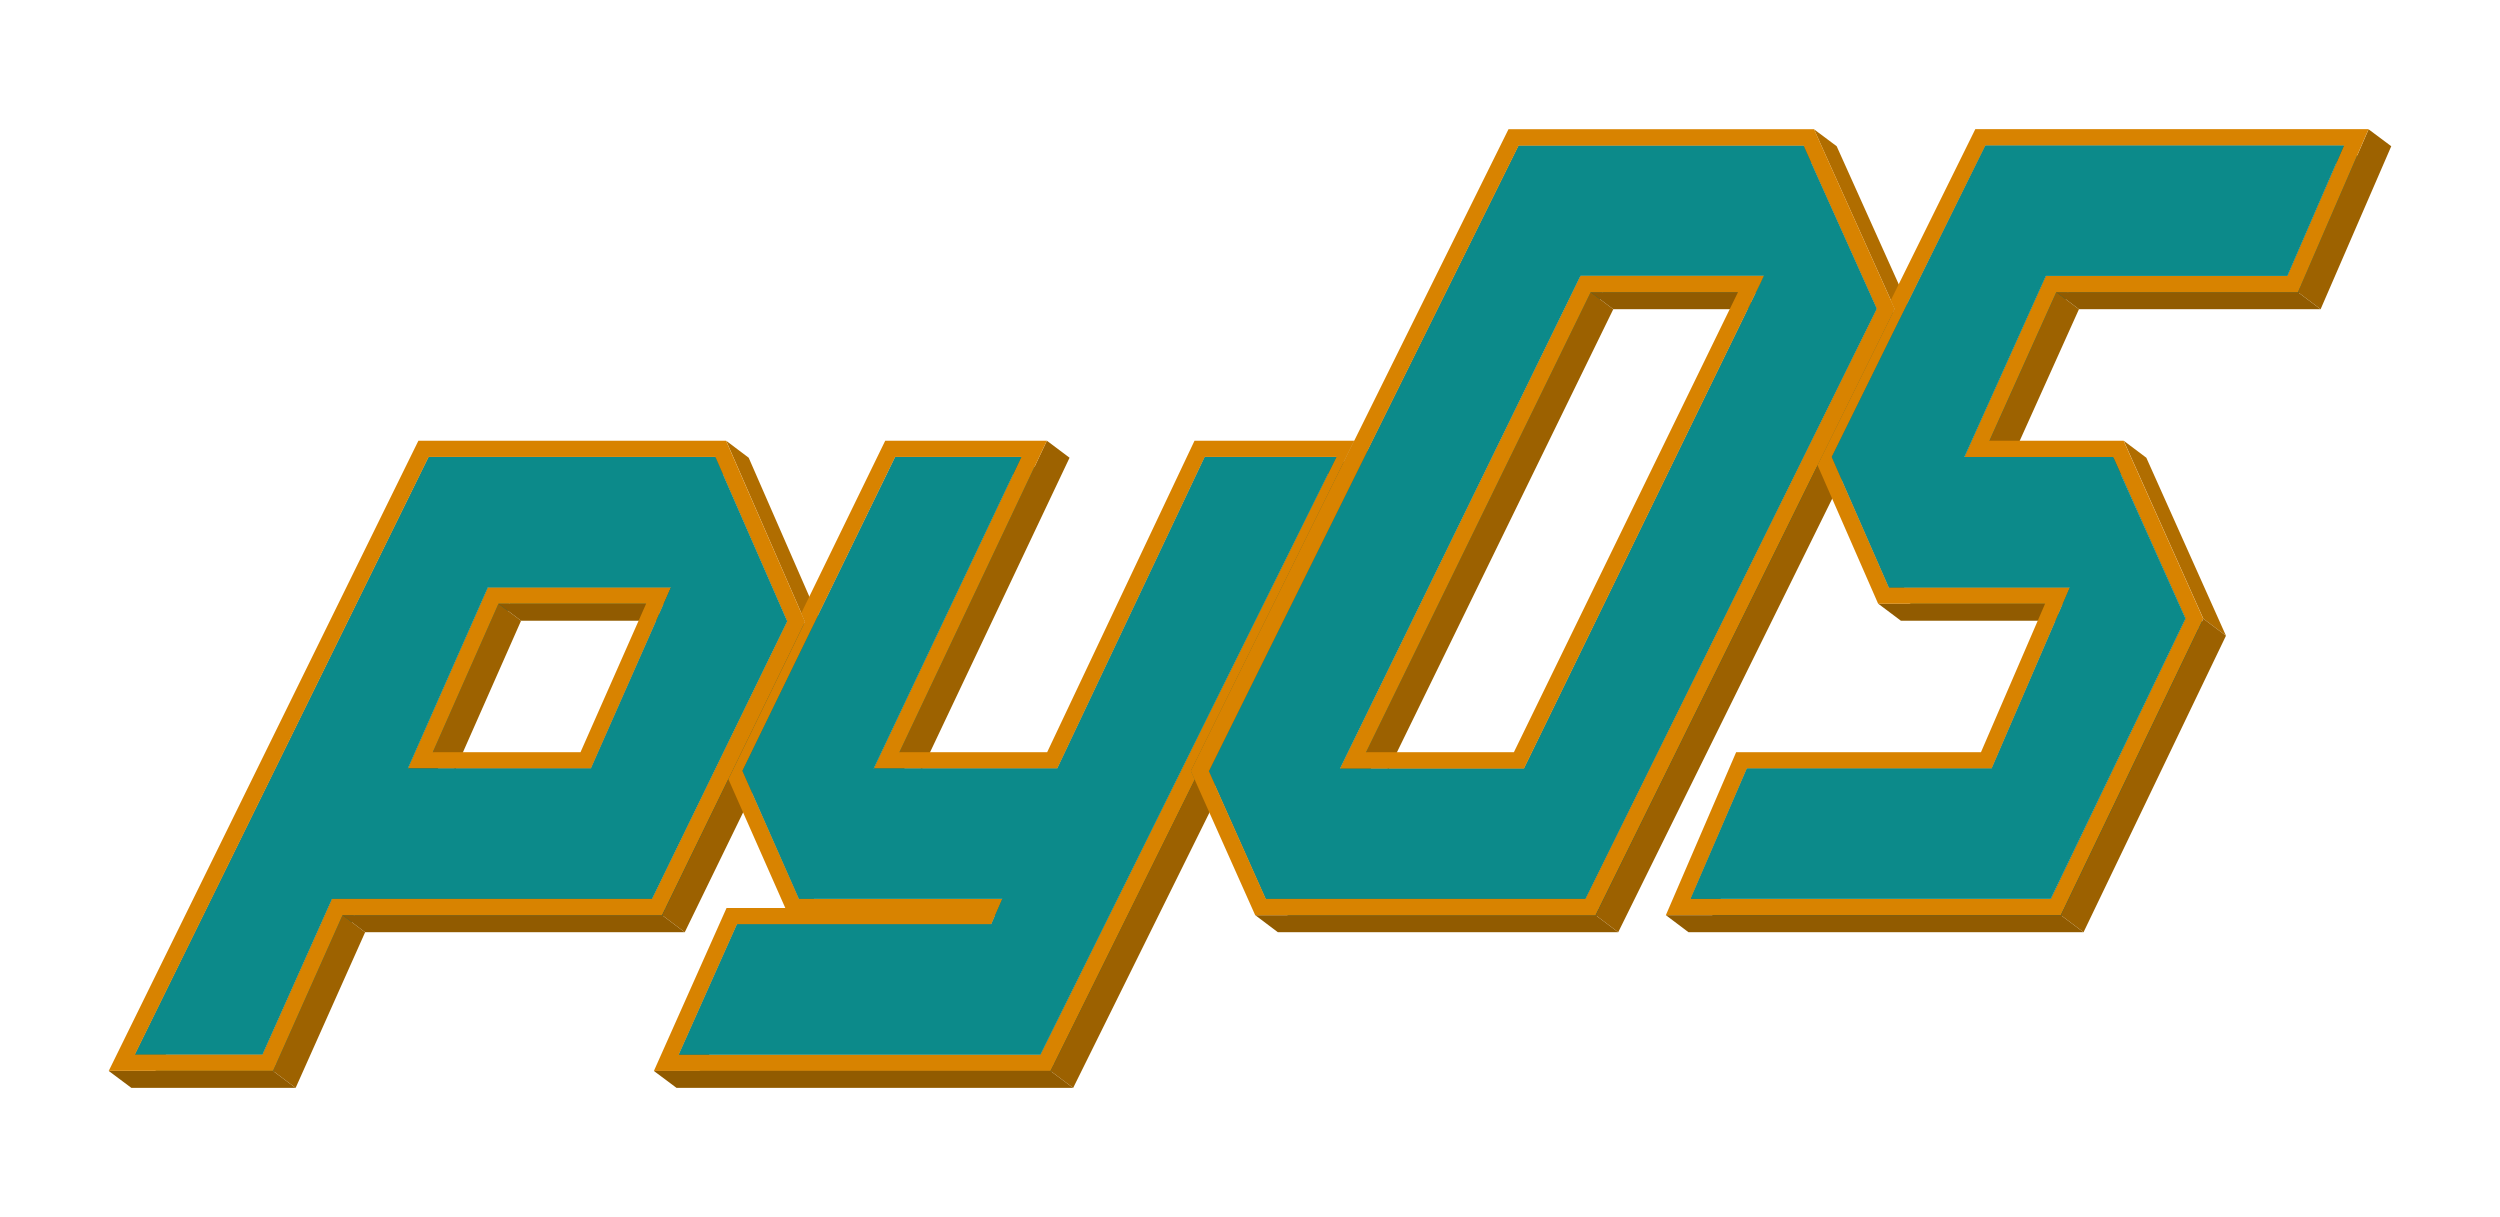 <?xml version="1.0" encoding="utf-8"?>
<!-- Generator: Adobe Illustrator 24.1.0, SVG Export Plug-In . SVG Version: 6.00 Build 0)  -->
<svg version="1.1" id="Layer_1" xmlns="http://www.w3.org/2000/svg" xmlns:xlink="http://www.w3.org/1999/xlink" x="0px" y="0px"
	 viewBox="0 0 283.46 138.01" style="enable-background:new 0 0 283.46 138.01;" xml:space="preserve">
<style type="text/css">
	.st0{enable-background:new    ;}
	.st1{fill:#9C6100;}
	.st2{fill:#086868;}
	.st3{fill:#9D6200;}
	.st4{fill:#066160;}
	.st5{fill:#915B00;}
	.st6{fill:#D88300;}
	.st7{fill:#0B7373;}
	.st8{fill:#B06D00;}
	.st9{fill:#086867;}
	.st10{fill:#0C8A8A;}
	.st11{fill:#086767;}
</style>
<g>
	<g class="st0">
		<g>
			<polygon class="st1" points="48.6,51.82 51.16,53.75 17.85,121.51 15.28,119.58 			"/>
		</g>
		<g>
			<polygon class="st2" points="55.32,66.61 57.89,68.53 48.82,89.06 46.25,87.13 			"/>
		</g>
		<g>
			<polygon class="st3" points="56.52,68.45 59.08,70.38 51.64,87.22 49.07,85.29 			"/>
		</g>
		<g>
			<polygon class="st4" points="29.76,119.58 32.33,121.51 17.85,121.51 15.28,119.58 			"/>
		</g>
		<g>
			<polygon class="st2" points="37.65,101.92 40.22,103.85 32.33,121.51 29.76,119.58 			"/>
		</g>
		<g>
			<polygon class="st5" points="81.12,51.82 83.69,53.75 51.16,53.75 48.6,51.82 			"/>
		</g>
		<g>
			<polygon class="st5" points="30.96,121.43 33.52,123.35 14.9,123.35 12.33,121.43 			"/>
		</g>
		<g>
			<polygon class="st3" points="38.84,103.77 41.4,105.7 33.52,123.35 30.96,121.43 			"/>
		</g>
		<g>
			<polygon class="st4" points="76.08,66.61 78.65,68.53 57.89,68.53 55.32,66.61 			"/>
		</g>
		<g>
			<polygon class="st5" points="73.26,68.45 75.83,70.38 59.08,70.38 56.52,68.45 			"/>
		</g>
		<g>
			<path class="st6" d="M46.25,87.13l9.07-20.53h20.76l-9.07,20.53H46.25z M73.26,68.45H56.52l-7.45,16.84h16.75L73.26,68.45"/>
		</g>
		<g>
			<polygon class="st5" points="67.01,87.13 69.58,89.06 48.82,89.06 46.25,87.13 			"/>
		</g>
		<g>
			<polygon class="st3" points="76.08,66.61 78.65,68.53 69.58,89.06 67.01,87.13 			"/>
		</g>
		<g>
			<polygon class="st7" points="81.12,51.82 83.69,53.75 91.83,72.38 89.27,70.45 			"/>
		</g>
		<g>
			<polygon class="st8" points="82.33,49.97 84.89,51.9 93.42,71.43 90.85,69.5 			"/>
		</g>
		<g>
			<polygon class="st8" points="90.85,69.5 93.42,71.43 93.85,72.42 91.28,70.49 			"/>
		</g>
		<g>
			<polygon class="st9" points="89.27,70.45 91.83,72.38 76.5,103.85 73.94,101.92 			"/>
		</g>
		<g>
			<polygon class="st1" points="91.28,70.49 93.85,72.42 85.15,90.28 82.58,88.35 			"/>
		</g>
		<g>
			<polygon class="st1" points="101.51,51.82 104.07,53.74 86.74,89.33 84.18,87.4 			"/>
		</g>
		<g>
			<path class="st10" d="M81.12,51.82l8.15,18.63l-15.33,31.48H37.65l-7.89,17.66H15.28L48.6,51.82H81.12z M67.01,87.13l9.07-20.53
				H55.32l-9.07,20.53H67.01"/>
		</g>
		<g>
			<polygon class="st4" points="73.94,101.92 76.5,103.85 40.22,103.85 37.65,101.92 			"/>
		</g>
		<g>
			<polygon class="st5" points="75.08,103.77 77.64,105.7 41.4,105.7 38.84,103.77 			"/>
		</g>
		<g>
			<path class="st6" d="M90.85,69.5l0.43,0.99l-8.7,17.86l-7.51,15.41H38.84l-7.88,17.66H12.33l35.11-71.45h34.88L90.85,69.5z
				 M73.94,101.92l15.33-31.48l-8.15-18.63H48.6l-33.31,67.77h14.48l7.89-17.66H73.94"/>
		</g>
		<g>
			<polygon class="st1" points="82.58,88.35 85.15,90.28 77.64,105.7 75.08,103.77 			"/>
		</g>
		<g>
			<polygon class="st5" points="115.8,51.82 118.37,53.74 104.07,53.74 101.51,51.82 			"/>
		</g>
		<g>
			<polygon class="st9" points="115.8,51.82 118.37,53.75 101.64,89.06 99.07,87.13 			"/>
		</g>
		<g>
			<polygon class="st3" points="118.7,49.97 121.27,51.9 104.54,87.22 101.98,85.29 			"/>
		</g>
		<g>
			<polygon class="st3" points="83.57,104.79 86.14,106.72 79.54,121.51 76.97,119.58 			"/>
		</g>
		<g>
			<polygon class="st8" points="84.18,87.4 86.74,89.33 93.16,103.85 90.59,101.92 			"/>
		</g>
		<g>
			<polygon class="st3" points="136.6,51.82 139.16,53.74 122.45,89.06 119.89,87.13 			"/>
		</g>
		<g>
			<polygon class="st5" points="119.89,87.13 122.45,89.06 101.64,89.06 99.07,87.13 			"/>
		</g>
		<g>
			<polygon class="st4" points="113.65,101.92 116.21,103.85 93.16,103.85 90.59,101.92 			"/>
		</g>
		<g>
			<polygon class="st5" points="151.53,51.82 154.09,53.74 139.16,53.74 136.6,51.82 			"/>
		</g>
		<g>
			<polygon class="st5" points="112.4,104.79 114.97,106.72 86.14,106.72 83.57,104.79 			"/>
		</g>
		<g>
			<polygon class="st3" points="113.65,101.92 116.21,103.85 114.97,106.72 112.4,104.79 			"/>
		</g>
		<g>
			<polygon class="st11" points="151.53,51.82 154.09,53.75 120.54,121.51 117.97,119.58 			"/>
		</g>
		<g>
			<polygon class="st1" points="153.56,49.97 156.12,51.9 137.59,89.34 135.02,87.41 			"/>
		</g>
		<g>
			<polygon class="st8" points="135.02,87.41 137.59,89.34 138.03,90.32 135.46,88.4 			"/>
		</g>
		<g>
			<polygon class="st1" points="172.18,16.5 174.75,18.43 139.62,89.37 137.05,87.44 			"/>
		</g>
		<g>
			<polygon class="st4" points="117.97,119.58 120.54,121.51 79.54,121.51 76.97,119.58 			"/>
		</g>
		<g>
			<path class="st6" d="M153.56,49.97l-18.53,37.44l0.44,0.99l-16.35,33.03H74.14l8.24-18.48h6.66l-6.45-14.6l8.7-17.86l-0.43-0.99
				l9.51-19.53h18.33l-16.72,35.32h16.75l16.71-35.32H153.56z M117.97,119.58l33.55-67.77H136.6l-16.71,35.32H99.07l16.73-35.32
				h-14.3L84.18,87.4l6.42,14.52h23.05l-1.25,2.87H83.57l-6.6,14.79H117.97"/>
		</g>
		<g>
			<polygon class="st10" points="151.53,51.82 117.97,119.58 76.97,119.58 83.57,104.79 112.4,104.79 113.65,101.92 90.59,101.92 
				84.18,87.4 101.51,51.82 115.8,51.82 99.07,87.13 119.89,87.13 136.6,51.82 			"/>
		</g>
		<g>
			<polygon class="st5" points="119.11,121.43 121.68,123.35 76.71,123.35 74.14,121.43 			"/>
		</g>
		<g>
			<polygon class="st1" points="135.46,88.4 138.03,90.32 121.68,123.35 119.11,121.43 			"/>
		</g>
		<g>
			<polygon class="st5" points="204.5,16.5 207.06,18.43 174.75,18.43 172.18,16.5 			"/>
		</g>
		<g>
			<polygon class="st9" points="179.21,31.29 181.77,33.22 154.51,89.06 151.95,87.13 			"/>
		</g>
		<g>
			<polygon class="st1" points="180.36,33.13 182.92,35.06 157.45,87.22 154.89,85.29 			"/>
		</g>
		<g>
			<polygon class="st8" points="137.05,87.44 139.62,89.37 146.08,103.85 143.51,101.92 			"/>
		</g>
		<g>
			<polygon class="st4" points="199.99,31.29 202.56,33.22 181.77,33.22 179.21,31.29 			"/>
		</g>
		<g>
			<polygon class="st5" points="197.06,33.13 199.63,35.06 182.92,35.06 180.36,33.13 			"/>
		</g>
		<g>
			<polygon class="st3" points="199.99,31.29 202.56,33.22 202.12,34.13 199.56,32.2 			"/>
		</g>
		<g>
			<polygon class="st1" points="199.56,32.2 202.12,34.13 201.72,34.95 199.16,33.02 			"/>
		</g>
		<g>
			<polygon class="st1" points="199.16,33.02 201.72,34.95 175.36,89.06 172.8,87.13 			"/>
		</g>
		<g>
			<polygon class="st5" points="172.8,87.13 175.36,89.06 154.51,89.06 151.95,87.13 			"/>
		</g>
		<g>
			<path class="st10" d="M204.5,16.5l8.31,18.5l-33.03,66.93h-36.26l-6.46-14.48l35.13-70.94H204.5z M199.56,32.2l0.43-0.92h-20.78
				l-27.26,55.85h20.85l26.36-54.11L199.56,32.2"/>
		</g>
		<g>
			<path class="st6" d="M151.95,87.13l27.26-55.85h20.78l-0.43,0.92l-0.4,0.82L172.8,87.13H151.95z M197.06,33.13h-16.7
				l-25.47,52.16h16.76L197.06,33.13"/>
		</g>
		<g>
			<polygon class="st7" points="204.5,16.5 207.06,18.43 215.38,36.92 212.81,35 			"/>
		</g>
		<g>
			<polygon class="st8" points="205.68,14.66 208.25,16.58 216.97,35.98 214.4,34.05 			"/>
		</g>
		<g>
			<polygon class="st8" points="214.4,34.05 216.97,35.98 217.4,36.96 214.84,35.03 			"/>
		</g>
		<g>
			<polygon class="st1" points="214.84,35.03 217.4,36.96 217.22,37.34 214.65,35.42 			"/>
		</g>
		<g>
			<polygon class="st11" points="212.81,35 215.38,36.92 182.34,103.85 179.78,101.92 			"/>
		</g>
		<g>
			<polygon class="st1" points="214.65,35.42 217.22,37.34 208.66,54.68 206.09,52.75 			"/>
		</g>
		<g>
			<polygon class="st1" points="225.11,16.5 227.68,18.43 210.25,53.73 207.69,51.81 			"/>
		</g>
		<g>
			<polygon class="st4" points="179.78,101.92 182.34,103.85 146.08,103.85 143.51,101.92 			"/>
		</g>
		<g>
			<polygon class="st5" points="180.92,103.77 183.48,105.7 144.89,105.7 142.33,103.77 			"/>
		</g>
		<g>
			<path class="st6" d="M214.4,34.05l0.44,0.98l-0.19,0.39l-8.56,17.34l-25.18,51.01h-38.59l-6.86-15.37l-0.44-0.99l18.53-37.44
				l17.49-35.32h34.64L214.4,34.05z M179.78,101.92L212.81,35l-8.31-18.5h-32.31l-35.13,70.94l6.46,14.48H179.78"/>
		</g>
		<g>
			<polygon class="st1" points="206.09,52.75 208.66,54.68 183.48,105.7 180.92,103.77 			"/>
		</g>
		<g>
			<polygon class="st2" points="231.97,31.29 234.54,33.22 226.35,51.42 223.78,49.49 			"/>
		</g>
		<g>
			<polygon class="st2" points="223.78,49.49 226.35,51.42 225.29,53.75 222.73,51.82 			"/>
		</g>
		<g>
			<polygon class="st3" points="233.16,33.13 235.72,35.06 228.14,51.9 225.58,49.97 			"/>
		</g>
		<g>
			<polygon class="st8" points="207.69,51.81 210.25,53.73 216.74,68.53 214.17,66.61 			"/>
		</g>
		<g>
			<polygon class="st3" points="198.07,87.13 200.63,89.06 194.25,103.85 191.68,101.92 			"/>
		</g>
		<g>
			<polygon class="st5" points="265.76,16.5 268.33,18.43 227.68,18.43 225.11,16.5 			"/>
		</g>
		<g>
			<polygon class="st5" points="239.59,51.82 242.16,53.75 225.29,53.75 222.73,51.82 			"/>
		</g>
		<g>
			<polygon class="st2" points="265.76,16.5 268.33,18.43 261.91,33.22 259.35,31.29 			"/>
		</g>
		<g>
			<polygon class="st4" points="259.35,31.29 261.91,33.22 234.54,33.22 231.97,31.29 			"/>
		</g>
		<g>
			<polygon class="st4" points="234.69,66.61 237.25,68.53 216.74,68.53 214.17,66.61 			"/>
		</g>
		<g>
			<polygon class="st5" points="231.89,68.45 234.46,70.38 215.53,70.38 212.96,68.45 			"/>
		</g>
		<g>
			<polygon class="st5" points="260.55,33.13 263.12,35.06 235.72,35.06 233.16,33.13 			"/>
		</g>
		<g>
			<polygon class="st3" points="268.56,14.66 271.13,16.58 263.12,35.06 260.55,33.13 			"/>
		</g>
		<g>
			<polygon class="st5" points="225.83,87.13 228.39,89.06 200.63,89.06 198.07,87.13 			"/>
		</g>
		<g>
			<polygon class="st3" points="234.69,66.61 237.25,68.53 228.39,89.06 225.83,87.13 			"/>
		</g>
		<g>
			<polygon class="st7" points="239.59,51.82 242.16,53.75 250.36,72.06 247.8,70.13 			"/>
		</g>
		<g>
			<polygon class="st8" points="240.79,49.97 243.36,51.9 252.39,72.08 249.82,70.15 			"/>
		</g>
		<g>
			<polygon class="st9" points="247.8,70.13 250.36,72.06 235.09,103.85 232.52,101.92 			"/>
		</g>
		<g>
			<polygon class="st4" points="232.52,101.92 235.09,103.85 194.25,103.85 191.68,101.92 			"/>
		</g>
		<g>
			<path class="st6" d="M260.55,33.13h-27.4l-7.58,16.84h15.21l9.03,20.18l-16.15,33.62h-44.78l7.97-18.48h27.76l7.27-16.84h-18.93
				l-6.87-15.7l8.56-17.34l0.19-0.39l-0.44-0.98l9.58-19.4h44.59L260.55,33.13z M223.78,49.49l8.19-18.2h27.38l6.42-14.79h-40.65
				l-17.43,35.31l6.48,14.8h20.52l-8.86,20.53h-27.76l-6.38,14.79h40.84l15.28-31.8l-8.2-18.31h-16.87L223.78,49.49"/>
		</g>
		<g>
			<polygon class="st10" points="265.76,16.5 259.35,31.29 231.97,31.29 223.78,49.49 222.73,51.82 239.59,51.82 247.8,70.13 
				232.52,101.92 191.68,101.92 198.07,87.13 225.83,87.13 234.69,66.61 214.17,66.61 207.69,51.81 225.11,16.5 			"/>
		</g>
		<g>
			<polygon class="st5" points="233.67,103.77 236.24,105.7 191.45,105.7 188.89,103.77 			"/>
		</g>
		<g>
			<polygon class="st1" points="249.82,70.15 252.39,72.08 236.24,105.7 233.67,103.77 			"/>
		</g>
	</g>
</g>
</svg>
